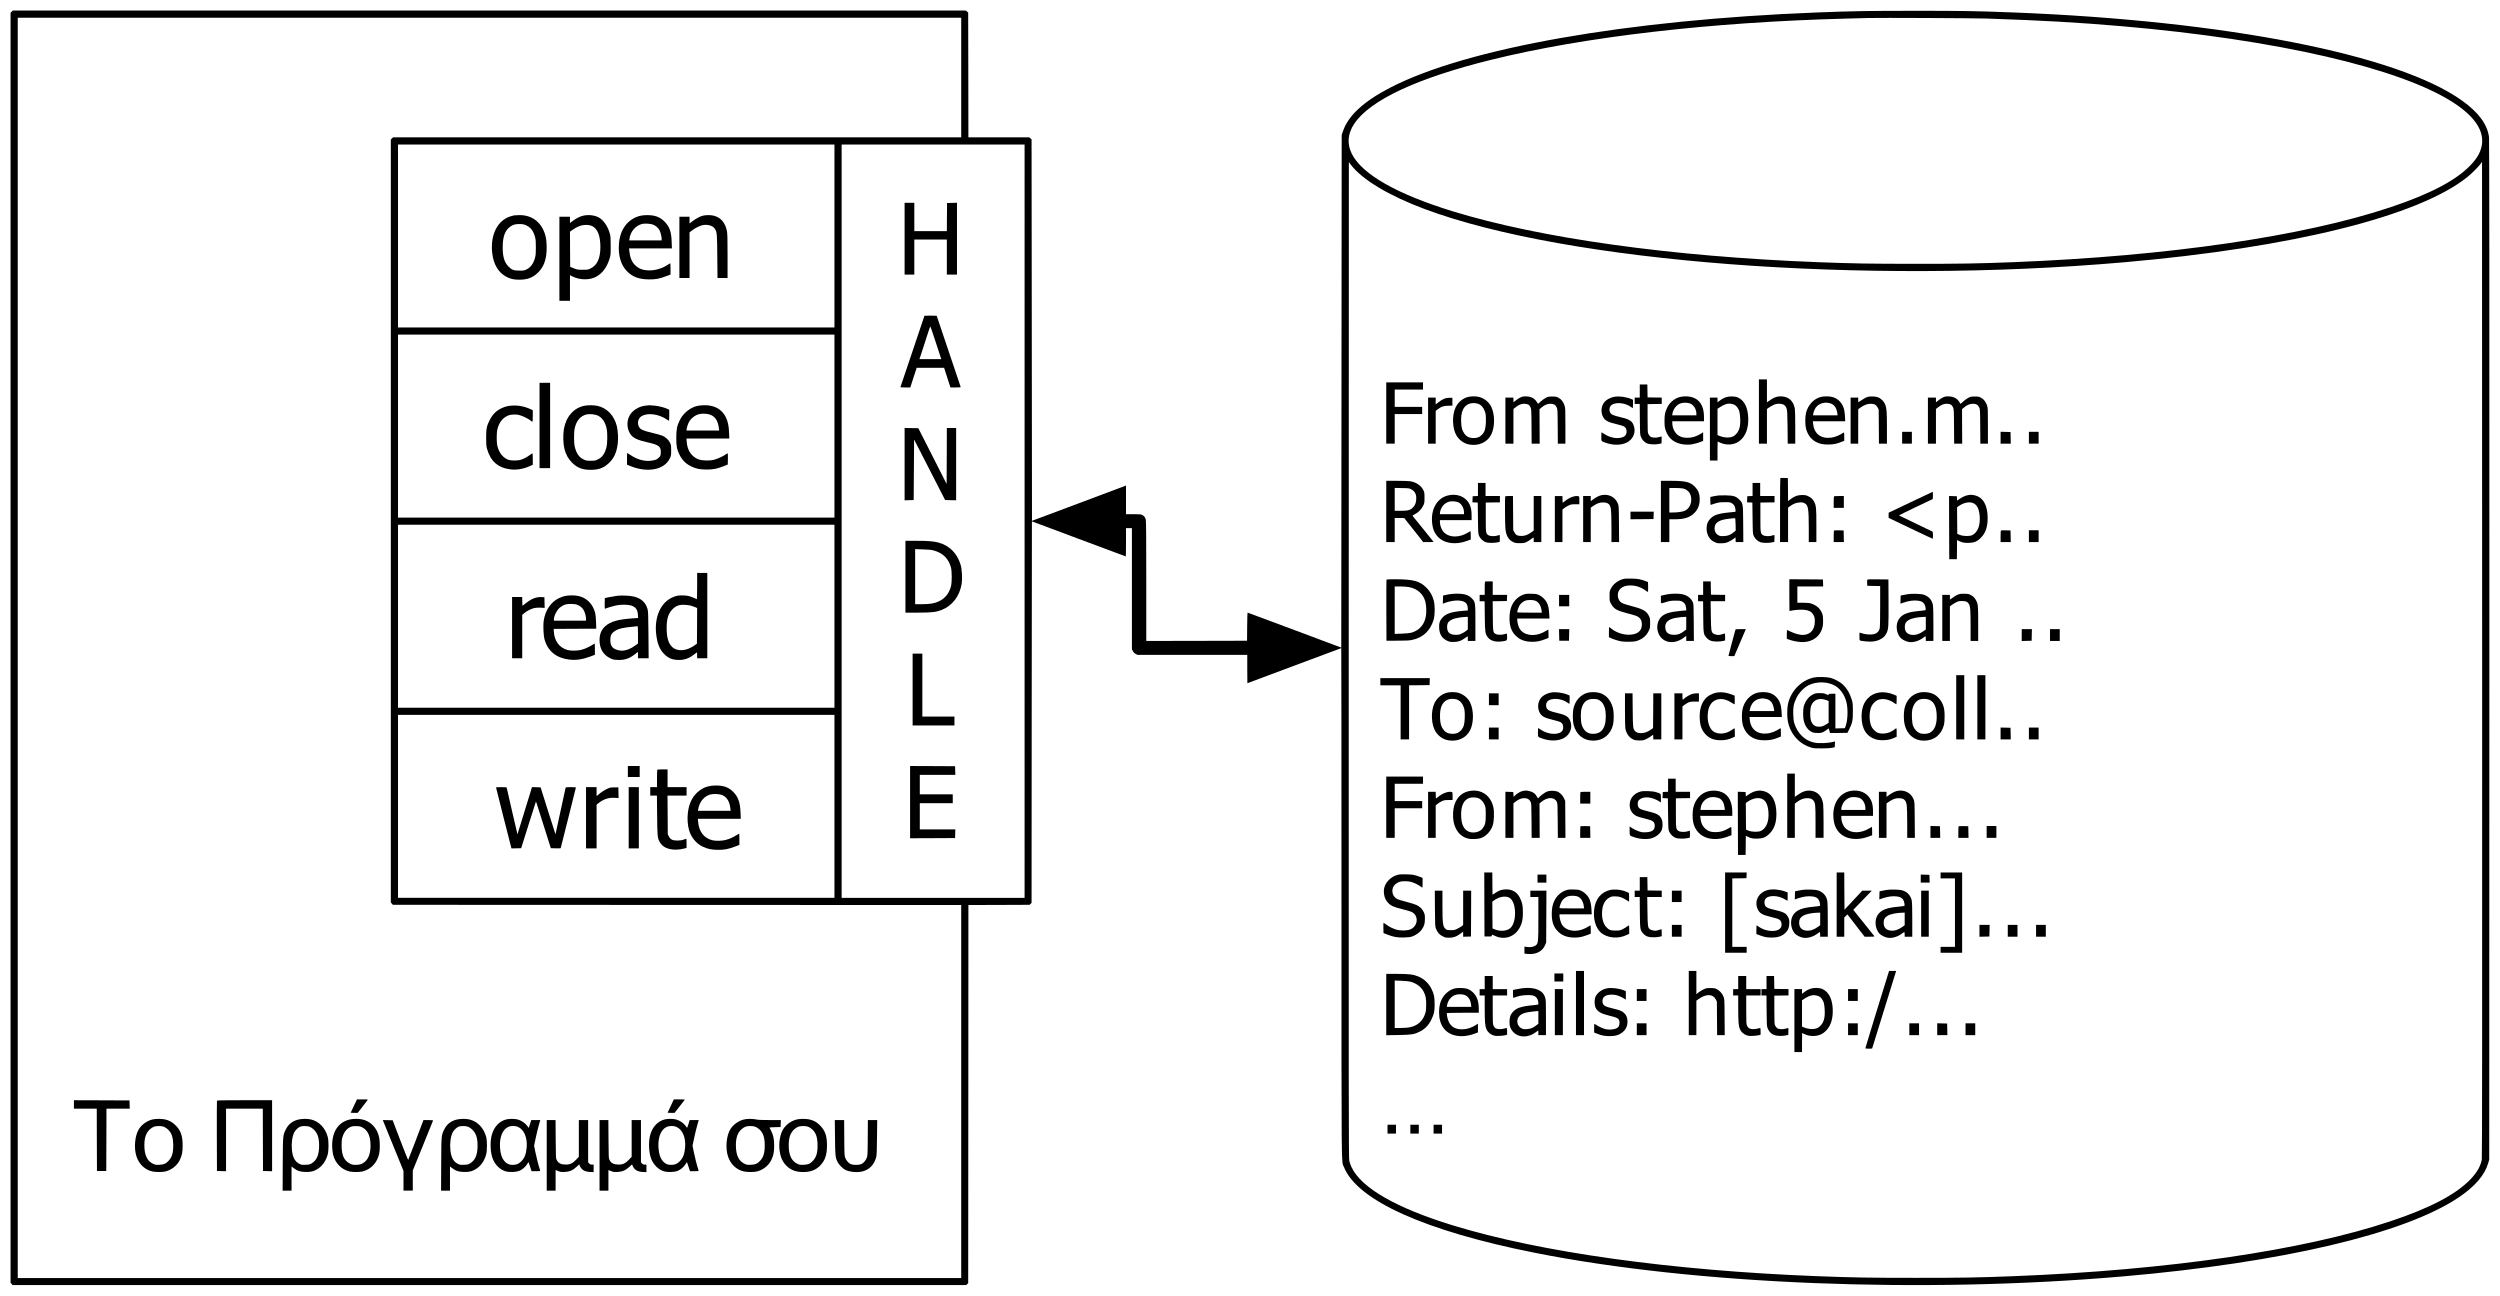<?xml version="1.0" standalone="no"?>
<!DOCTYPE svg PUBLIC "-//W3C//DTD SVG 20010904//EN"
 "http://www.w3.org/TR/2001/REC-SVG-20010904/DTD/svg10.dtd">
<svg version="1.0" xmlns="http://www.w3.org/2000/svg"
 width="5917pt" height="3067pt" viewBox="0 0 5917 3067"
 preserveAspectRatio="xMidYMid meet">

<g transform="translate(0,3067) scale(0.1,-0.1)"
fill="#000000" stroke="none">
<path d="M276 30394 l-26 -27 0 -15028 0 -15028 24 -28 24 -28 11286 0 11285
0 23 23 23 23 3 4474 2 4475 725 2 724 3 23 23 23 23 3 4514 c1 2483 4 4515 5
4515 2 0 502 -187 1110 -415 609 -228 1109 -415 1112 -415 3 0 5 151 5 335 l0
335 70 0 70 0 0 -1433 0 -1434 23 -43 c16 -30 37 -51 67 -67 l43 -23 1299 0
1298 0 0 -335 c0 -184 2 -335 3 -335 2 0 502 187 1110 415 609 228 1109 415
1112 415 3 0 5 -2713 5 -6029 0 -6605 -5 -6096 59 -6254 316 -791 1923 -1512
4511 -2027 3798 -756 9188 -972 13940 -559 3745 325 6639 1005 7921 1861 396
265 629 535 712 827 l22 76 3 12060 c2 8414 -1 12085 -8 12141 -39 301 -248
584 -640 864 -1523 1090 -5589 1889 -10615 2085 -871 34 -1225 40 -2330 39
-1101 0 -1434 -5 -2315 -39 -4499 -174 -8294 -842 -10105 -1779 -634 -328
-996 -663 -1121 -1036 l-29 -85 -5 -6067 -5 -6066 -1104 414 c-607 228 -1108
414 -1112 414 -5 0 -10 -150 -11 -332 l-3 -333 -1192 -3 -1193 -2 0 1409 c0
950 -3 1426 -11 1458 -12 55 -31 83 -80 112 -31 19 -50 21 -211 21 l-178 0 0
339 0 339 -1112 -418 -1113 -417 -5 4514 -5 4515 -28 24 -28 24 -719 0 -720 0
-2 1476 -3 1476 -28 24 -28 24 -11278 0 -11278 0 -27 -26z m22474 -1559 l0
-1415 -6724 0 -6723 0 -27 -26 -26 -27 0 -9028 0 -9028 24 -28 24 -28 6726 -3
6726 -2 0 -4415 0 -4415 -11165 0 -11165 0 0 14915 0 14915 11165 0 11165 0 0
-1415z m24270 1396 c1327 -45 2173 -93 3195 -181 3677 -317 6607 -994 7865
-1817 507 -332 729 -679 655 -1025 -32 -155 -114 -294 -264 -450 -344 -359
-956 -680 -1896 -994 -2065 -690 -5265 -1156 -8920 -1299 -855 -33 -1237 -40
-2325 -39 -1086 0 -1444 6 -2315 39 -3468 134 -6559 566 -8639 1206 -1316 405
-2139 875 -2381 1358 -117 236 -99 475 55 708 369 560 1488 1084 3245 1518
2209 546 5186 891 8405 975 228 6 465 12 525 14 257 7 2516 -3 2795 -13z
m-27270 -5146 l0 -2165 -5165 0 -5165 0 0 2165 0 2165 5165 0 5165 0 0 -2165z
m4500 -6750 l0 -8915 -2165 0 -2165 0 0 8915 0 8915 2165 0 2165 0 0 -8915z
m34490 -15104 c-27 -159 -114 -312 -268 -472 -345 -360 -956 -681 -1897 -995
-2065 -690 -5265 -1156 -8920 -1299 -855 -33 -1237 -40 -2325 -39 -1086 0
-1444 6 -2315 39 -3468 134 -6559 566 -8639 1206 -1327 408 -2150 880 -2385
1368 -22 45 -47 115 -56 155 -14 64 -15 1186 -13 11855 l3 11784 44 -58 c269
-356 899 -734 1751 -1053 3384 -1263 10378 -1797 16540 -1261 3987 346 6983
1090 8141 2021 100 80 277 258 319 321 l25 36 3 -11772 c2 -8481 0 -11790 -8
-11836z m-38990 17354 l0 -2165 -5165 0 -5165 0 0 2165 0 2165 5165 0 5165 0
0 -2165z m0 -4500 l0 -2165 -5165 0 -5165 0 0 2165 0 2165 5165 0 5165 0 0
-2165z m0 -4500 l0 -2165 -5165 0 -5165 0 0 2165 0 2165 5165 0 5165 0 0
-2165z"/>
<path d="M8375 4494 c-41 -86 -75 -158 -75 -160 0 -2 37 -4 83 -4 l82 0 115
147 c63 80 119 152 123 160 7 11 -16 13 -123 13 l-131 0 -74 -156z"/>
<path d="M15875 4494 c-41 -86 -75 -158 -75 -160 0 -2 37 -4 83 -4 l82 0 115
147 c63 80 119 152 123 160 7 11 -16 13 -123 13 l-131 0 -74 -156z"/>
<path d="M1750 4530 l0 -100 270 0 270 0 2 -737 3 -738 110 0 110 0 3 738 2
737 275 0 276 0 -3 98 -3 97 -657 3 -658 2 0 -100z"/>
<path d="M5135 4618 c-3 -7 -4 -384 -3 -838 l3 -825 108 -3 107 -3 0 741 0
740 435 0 435 0 2 -737 3 -738 108 -3 107 -3 0 841 0 840 -650 0 c-511 0 -652
-3 -655 -12z"/>
<path d="M3607 4174 c-126 -30 -248 -117 -317 -224 -99 -154 -126 -453 -59
-653 61 -182 196 -311 370 -352 75 -17 226 -20 301 -4 149 31 288 138 353 273
53 110 68 190 68 346 0 228 -45 354 -167 475 -80 79 -152 119 -254 141 -84 17
-219 17 -295 -2z m266 -170 c26 -9 70 -36 97 -61 93 -84 130 -193 130 -388 0
-178 -31 -277 -114 -363 -63 -67 -106 -85 -213 -90 -81 -4 -97 -2 -146 21
-143 65 -210 207 -210 442 0 180 41 295 133 378 28 25 70 52 93 60 57 21 172
21 230 1z"/>
<path d="M7051 4170 c-134 -36 -224 -108 -284 -227 -72 -144 -71 -127 -75
-825 l-3 -628 106 0 105 0 0 286 0 286 28 -22 c105 -81 161 -102 294 -108 129
-6 212 16 307 79 109 73 189 192 228 339 24 91 24 321 0 410 -57 215 -205 369
-398 415 -88 20 -218 18 -308 -5z m272 -166 c59 -20 135 -88 170 -152 44 -80
60 -163 60 -297 0 -218 -56 -349 -182 -423 -39 -23 -59 -27 -141 -30 -89 -4
-98 -2 -150 25 -100 53 -153 153 -170 321 -17 157 5 323 54 421 29 56 100 123
148 138 51 17 159 15 211 -3z"/>
<path d="M8262 4170 c-271 -71 -416 -311 -399 -660 4 -63 13 -142 22 -175 54
-199 193 -341 382 -390 75 -20 242 -19 318 0 200 52 345 209 390 423 20 95 19
281 -1 380 -45 222 -198 384 -403 428 -92 19 -221 17 -309 -6z m317 -185 c128
-70 191 -209 191 -425 0 -179 -43 -305 -131 -384 -62 -56 -121 -76 -219 -76
-66 0 -86 4 -138 30 -139 70 -197 198 -197 435 0 106 4 143 23 201 28 90 75
160 136 202 66 44 97 52 196 49 72 -3 93 -7 139 -32z"/>
<path d="M10801 4170 c-134 -36 -224 -108 -284 -227 -72 -144 -71 -127 -75
-825 l-3 -628 106 0 105 0 0 286 0 286 28 -22 c105 -81 161 -102 294 -108 129
-6 212 16 307 79 109 73 189 192 228 339 24 91 24 321 0 410 -57 215 -205 369
-398 415 -88 20 -218 18 -308 -5z m272 -166 c59 -20 135 -88 170 -152 44 -80
60 -163 60 -297 0 -218 -56 -349 -182 -423 -39 -23 -59 -27 -141 -30 -89 -4
-98 -2 -150 25 -100 53 -153 153 -170 321 -17 157 5 323 54 421 29 56 100 123
148 138 51 17 159 15 211 -3z"/>
<path d="M11985 4176 c-167 -42 -290 -172 -345 -366 -46 -163 -35 -425 24
-570 58 -143 170 -252 297 -291 93 -28 245 -23 331 10 69 27 149 97 188 164
26 45 28 47 35 26 3 -13 20 -63 37 -111 l30 -88 98 0 c53 0 99 3 103 6 3 3 -1
25 -9 47 -26 72 -73 256 -104 406 l-29 145 39 185 c22 102 55 239 74 304 l34
117 -108 0 -107 0 -29 -96 c-28 -92 -29 -95 -44 -72 -60 93 -163 164 -268 187
-68 14 -183 13 -247 -3z m280 -180 c140 -65 218 -251 201 -477 -13 -167 -53
-267 -142 -348 -59 -54 -106 -71 -195 -71 -80 0 -131 23 -183 80 -68 76 -103
180 -112 335 -14 236 59 420 191 481 70 33 171 33 240 0z"/>
<path d="M15735 4176 c-167 -42 -290 -172 -345 -366 -46 -163 -35 -425 24
-570 58 -143 170 -252 297 -291 93 -28 245 -23 331 10 69 27 149 97 188 164
26 45 28 47 35 26 3 -13 20 -63 37 -111 l30 -88 98 0 c53 0 99 3 103 6 3 3 -1
25 -9 47 -26 72 -73 256 -104 406 l-29 145 39 185 c22 102 55 239 74 304 l34
117 -108 0 -107 0 -29 -96 c-28 -92 -29 -95 -44 -72 -60 93 -163 164 -268 187
-68 14 -183 13 -247 -3z m280 -180 c140 -65 218 -251 201 -477 -13 -167 -53
-267 -142 -348 -59 -54 -106 -71 -195 -71 -80 0 -131 23 -183 80 -68 76 -103
180 -112 335 -14 236 59 420 191 481 70 33 171 33 240 0z"/>
<path d="M17607 4174 c-126 -30 -248 -117 -317 -224 -99 -154 -126 -453 -59
-653 61 -182 196 -311 370 -352 75 -17 226 -20 301 -4 149 31 288 138 353 273
53 110 68 190 68 346 -1 155 -20 247 -75 351 -18 35 -34 67 -36 71 -2 4 56 9
130 10 l133 3 3 83 3 82 -258 0 c-190 0 -277 4 -328 15 -86 18 -211 18 -288
-1z m266 -170 c26 -9 70 -36 97 -61 93 -84 130 -193 130 -388 0 -178 -31 -277
-114 -363 -63 -67 -106 -85 -213 -90 -81 -4 -97 -2 -146 21 -143 65 -210 207
-210 442 0 180 41 295 133 378 28 25 70 52 93 60 57 21 172 21 230 1z"/>
<path d="M18857 4174 c-126 -30 -248 -117 -317 -224 -74 -116 -110 -311 -91
-490 19 -170 70 -289 167 -384 101 -100 224 -146 394 -146 173 0 295 46 399
151 116 116 163 252 164 474 1 231 -43 357 -167 481 -79 79 -149 117 -254 140
-84 17 -219 17 -295 -2z m266 -170 c26 -9 70 -36 97 -61 93 -84 130 -193 130
-388 0 -178 -31 -277 -114 -363 -63 -67 -106 -85 -213 -90 -81 -4 -97 -2 -146
21 -143 65 -210 207 -210 442 0 180 41 295 133 378 28 25 70 52 93 60 57 21
172 21 230 1z"/>
<path d="M9079 4113 c11 -26 121 -297 245 -602 l226 -554 0 -234 0 -233 110 0
110 0 0 238 0 239 236 579 c130 318 239 587 241 597 5 15 -5 17 -110 17 l-115
0 -10 -27 c-62 -171 -345 -910 -351 -916 -4 -4 -88 205 -187 465 l-180 473
-117 3 -117 3 19 -48z"/>
<path d="M12940 3325 l0 -835 105 0 105 0 0 244 0 244 62 -25 c54 -22 73 -25
152 -21 114 5 193 39 283 122 l62 57 14 -33 c40 -95 113 -140 240 -146 l87 -4
0 88 0 89 -42 1 c-32 1 -47 8 -65 28 l-23 27 0 500 0 499 -110 0 -110 0 0
-435 0 -434 -61 -65 c-83 -89 -146 -120 -248 -119 -114 0 -172 29 -215 108
-20 39 -21 52 -24 493 l-3 452 -104 0 -105 0 0 -835z"/>
<path d="M14190 3325 l0 -835 105 0 105 0 0 244 0 244 62 -25 c54 -22 73 -25
152 -21 114 5 193 39 283 122 l62 57 14 -33 c40 -95 113 -140 240 -146 l87 -4
0 88 0 89 -42 1 c-32 1 -47 8 -65 28 l-23 27 0 500 0 499 -110 0 -110 0 0
-435 0 -434 -61 -65 c-83 -89 -146 -120 -248 -119 -114 0 -172 29 -215 108
-20 39 -21 52 -24 493 l-3 452 -104 0 -105 0 0 -835z"/>
<path d="M19763 3748 c5 -447 7 -473 64 -586 30 -60 120 -150 181 -181 100
-51 285 -67 407 -36 161 42 273 157 321 330 14 50 18 127 21 473 l5 412 -110
0 -111 0 -3 -422 c-3 -410 -4 -425 -26 -478 -25 -63 -79 -122 -134 -145 -50
-20 -186 -20 -236 0 -55 23 -109 82 -134 145 -22 53 -23 68 -26 478 l-3 422
-111 0 -110 0 5 -412z"/>
<path d="M12170 25573 c-14 -2 -54 -13 -90 -24 -304 -96 -474 -431 -432 -851
28 -280 144 -478 340 -581 92 -48 175 -67 302 -67 186 0 313 46 430 156 116
110 176 229 206 411 22 132 15 355 -15 468 -82 316 -312 498 -620 494 -53 -1
-107 -4 -121 -6z m293 -241 c102 -50 161 -130 199 -268 18 -67 21 -106 21
-249 0 -143 -3 -182 -21 -249 -37 -135 -104 -226 -200 -273 -52 -25 -67 -28
-167 -28 -136 0 -188 20 -265 101 -94 99 -132 228 -132 449 0 264 57 412 194
502 58 39 121 53 219 50 74 -3 96 -8 152 -35z"/>
<path d="M13798 25564 c-75 -18 -160 -61 -242 -123 l-66 -50 0 74 0 75 -125 0
-125 0 0 -995 0 -995 125 0 125 0 0 303 0 303 68 -33 c166 -81 391 -85 540 -9
153 78 265 225 329 433 26 84 27 98 27 303 0 191 -2 224 -22 295 -47 169 -148
317 -260 378 -101 55 -250 72 -374 41z m217 -244 c128 -62 194 -228 195 -493
0 -267 -74 -433 -228 -509 -65 -32 -70 -33 -192 -33 -119 1 -129 2 -210 35
l-85 35 -3 416 -2 416 57 40 c78 55 152 91 221 108 77 20 189 13 247 -15z"/>
<path d="M15161 25564 c-138 -29 -272 -115 -357 -227 -91 -120 -138 -252 -154
-430 -24 -279 44 -513 194 -662 132 -131 286 -187 521 -188 159 -1 242 15 409
79 l96 37 0 133 c0 74 -3 134 -6 134 -3 0 -25 -14 -50 -31 -125 -86 -292 -139
-438 -139 -152 0 -250 35 -341 121 -80 76 -124 180 -140 337 l-7 62 507 0 508
0 -6 158 c-8 235 -47 349 -162 471 -75 79 -155 124 -260 146 -87 18 -229 18
-314 -1z m304 -213 c59 -26 119 -81 146 -133 23 -45 49 -149 49 -200 l0 -38
-383 0 -384 0 9 58 c24 157 146 294 295 332 65 16 212 6 268 -19z"/>
<path d="M16630 25564 c-69 -19 -167 -72 -247 -135 l-63 -49 0 80 0 80 -120 0
-120 0 0 -725 0 -725 120 0 120 0 0 540 0 540 58 45 c71 56 180 111 251 126
114 24 241 -11 286 -80 55 -82 58 -114 62 -663 l5 -508 119 0 119 0 0 520 c0
434 -3 534 -16 597 -40 194 -145 315 -309 358 -74 19 -192 18 -265 -1z"/>
<path d="M21410 25020 l0 -850 115 0 115 0 0 415 0 415 385 0 385 0 0 -415 0
-415 120 0 120 0 0 850 0 851 -117 -3 -118 -3 -3 -332 -2 -333 -385 0 -385 0
0 335 0 335 -115 0 -115 0 0 -850z"/>
<path d="M21880 23196 c0 -4 -554 -1649 -565 -1678 -7 -17 3 -18 111 -18 l119
0 75 233 76 232 324 0 325 0 75 -232 75 -233 124 0 c113 0 123 1 116 18 -11
28 -565 1674 -565 1678 0 2 -65 4 -145 4 -80 0 -145 -2 -145 -4z m273 -643
l125 -383 -258 0 -258 0 94 288 c52 158 109 333 126 389 18 56 36 99 39 95 4
-4 63 -179 132 -389z"/>
<path d="M21410 19685 l0 -856 108 3 107 3 5 717 5 716 367 -716 367 -717 131
-3 130 -3 0 856 0 855 -110 0 -110 0 -2 -662 -3 -663 -335 660 -335 660 -162
3 -163 2 0 -855z"/>
<path d="M21430 17020 l0 -850 288 0 c327 0 435 12 560 60 260 100 434 326
483 624 19 121 7 341 -25 449 -81 272 -265 456 -526 526 -115 31 -246 41 -525
41 l-255 0 0 -850z m665 623 c220 -60 355 -192 412 -403 25 -92 25 -358 0
-450 -44 -163 -137 -280 -280 -350 -107 -52 -212 -70 -413 -70 l-154 0 0 651
0 652 183 -6 c134 -4 201 -10 252 -24z"/>
<path d="M21600 14350 l0 -850 495 0 495 0 0 105 0 105 -380 0 -380 0 0 745 0
745 -115 0 -115 0 0 -850z"/>
<path d="M21540 11685 l0 -855 533 2 532 3 3 103 3 102 -421 0 -420 0 0 310 0
310 390 0 390 0 0 105 0 105 -390 0 -390 0 0 230 0 230 420 0 421 0 -3 103 -3
102 -532 3 -533 2 0 -855z"/>
<path d="M41630 20930 l0 -760 95 0 95 0 0 410 0 410 43 31 c23 17 71 45 107
62 54 26 77 31 135 31 104 -1 154 -33 182 -118 13 -43 17 -115 21 -438 l4
-388 89 0 89 0 0 389 c0 216 -4 412 -10 441 -34 178 -142 278 -310 288 -113 6
-190 -23 -327 -124 l-23 -16 0 271 0 271 -95 0 -95 0 0 -760z"/>
<path d="M32810 20895 l0 -725 100 0 100 0 0 350 0 350 325 0 325 0 0 85 0 85
-325 0 -325 0 0 205 0 205 335 0 335 0 0 85 0 85 -435 0 -435 0 0 -725z"/>
<path d="M38810 21415 l0 -155 -60 0 -60 0 0 -75 0 -75 59 0 60 0 3 -362 c3
-349 4 -365 26 -419 27 -68 80 -125 141 -152 59 -26 192 -33 281 -15 l65 14 3
82 c2 45 0 82 -4 82 -3 0 -31 -7 -61 -16 -72 -21 -163 -15 -201 12 -15 11 -36
38 -47 60 -18 36 -19 62 -20 374 l0 335 168 3 167 2 0 75 0 75 -167 2 -168 3
-3 153 -3 152 -89 0 -90 0 0 -155z"/>
<path d="M34741 21274 c-123 -33 -233 -126 -290 -247 -91 -191 -78 -511 28
-676 68 -105 174 -179 291 -201 226 -43 435 52 527 241 88 181 86 478 -5 658
-55 111 -176 203 -300 230 -71 15 -185 13 -251 -5z m241 -160 c87 -29 153
-120 179 -243 7 -33 9 -110 7 -190 -6 -159 -26 -228 -90 -297 -58 -63 -124
-87 -220 -82 -95 6 -156 39 -205 112 -47 69 -65 135 -70 262 -11 232 45 371
172 430 60 29 158 32 227 8z"/>
<path d="M36030 21281 c-44 -14 -94 -42 -152 -88 l-58 -44 0 55 0 56 -95 0
-95 0 0 -545 0 -545 95 0 95 0 0 410 0 410 49 39 c78 61 136 85 206 85 81 -1
121 -22 148 -82 21 -45 22 -61 25 -454 l3 -408 95 0 95 0 -2 407 -2 407 43 38
c67 60 142 92 214 92 78 0 119 -23 149 -84 21 -44 22 -54 25 -452 l3 -408 90
0 89 0 0 419 c0 391 -1 423 -20 482 -27 85 -74 147 -141 184 -49 27 -62 30
-149 30 -85 0 -101 -3 -151 -29 -31 -15 -86 -54 -121 -86 l-65 -59 -34 52
c-39 60 -82 91 -152 112 -53 16 -145 19 -187 6z"/>
<path d="M38211 21279 c-105 -18 -204 -75 -252 -145 -63 -92 -72 -217 -23
-321 45 -94 115 -133 327 -183 70 -16 146 -39 168 -50 51 -27 73 -74 66 -144
-6 -67 -50 -109 -133 -126 -125 -26 -270 7 -398 91 -32 22 -60 39 -62 39 -2 0
-4 -47 -4 -103 0 -119 -9 -107 123 -153 194 -66 410 -49 532 44 128 96 167
254 101 399 -41 88 -111 127 -317 173 -152 35 -206 60 -232 110 -22 43 -18
111 10 148 77 104 339 91 489 -23 18 -14 35 -25 38 -25 3 0 6 44 6 99 l0 99
-47 20 c-113 48 -283 71 -392 51z"/>
<path d="M39763 21275 c-135 -37 -246 -130 -306 -257 -51 -108 -62 -165 -61
-318 1 -118 4 -145 28 -217 64 -195 209 -307 432 -333 133 -15 251 5 422 72
l32 12 0 103 0 102 -62 -39 c-96 -60 -204 -92 -307 -92 -100 1 -160 17 -223
60 -80 55 -138 177 -138 289 l0 43 375 0 375 0 0 103 c-1 318 -156 489 -443
486 -40 0 -96 -7 -124 -14z m224 -150 c92 -27 163 -134 163 -247 l0 -38 -286
0 -287 0 7 43 c16 106 103 213 195 241 61 19 146 19 208 1z"/>
<path d="M40858 21271 c-60 -20 -111 -47 -170 -94 l-38 -29 0 56 0 56 -90 0
-90 0 0 -745 0 -745 90 0 90 0 0 225 c0 124 1 225 3 225 2 0 26 -11 55 -25
148 -71 338 -58 457 33 152 115 223 304 212 562 -10 240 -96 406 -246 473 -65
29 -197 33 -273 8z m194 -182 c47 -24 93 -86 114 -153 9 -28 18 -104 21 -168
9 -180 -18 -285 -93 -367 -46 -51 -78 -69 -150 -82 -67 -12 -167 1 -242 32
l-52 22 0 311 0 312 63 40 c60 40 126 69 177 78 43 8 121 -4 162 -25z"/>
<path d="M43091 21274 c-168 -45 -302 -193 -347 -380 -22 -93 -22 -278 0 -364
37 -146 119 -257 235 -319 88 -46 160 -62 291 -62 120 -1 215 19 333 70 l47
20 0 94 c0 52 -3 96 -6 100 -3 3 -24 -7 -46 -23 -58 -42 -174 -87 -253 -98
-244 -33 -407 89 -431 322 l-7 66 383 0 383 0 -6 109 c-8 129 -19 186 -52 256
-51 107 -139 181 -251 210 -72 19 -202 18 -273 -1z m228 -150 c94 -28 148
-104 167 -236 l6 -48 -291 0 -292 0 7 38 c16 93 70 177 140 218 78 46 171 56
263 28z"/>
<path d="M44217 21280 c-49 -13 -88 -33 -165 -86 -35 -24 -65 -44 -67 -44 -3
0 -5 25 -5 55 l0 55 -90 0 -90 0 0 -545 0 -545 90 0 90 0 0 408 1 407 45 33
c84 62 171 96 244 96 91 0 137 -24 170 -90 l25 -49 3 -402 3 -403 95 0 94 0 0
368 c0 384 -6 464 -40 556 -26 68 -93 139 -158 168 -53 24 -182 33 -245 18z"/>
<path d="M46030 21281 c-44 -14 -94 -42 -152 -88 l-58 -44 0 55 0 56 -95 0
-95 0 0 -545 0 -545 95 0 95 0 0 410 0 410 49 39 c78 61 136 85 206 85 81 -1
121 -22 148 -82 21 -45 22 -61 25 -454 l3 -408 95 0 95 0 -2 407 -2 407 43 38
c67 60 142 92 214 92 78 0 119 -23 149 -84 21 -44 22 -54 25 -452 l3 -408 90
0 89 0 0 419 c0 391 -1 423 -20 482 -27 85 -74 147 -141 184 -49 27 -62 30
-149 30 -85 0 -101 -3 -151 -29 -31 -15 -86 -54 -121 -86 l-65 -59 -34 52
c-39 60 -82 91 -152 112 -53 16 -145 19 -187 6z"/>
<path d="M33800 20715 l0 -545 90 0 90 0 0 388 0 388 48 37 c85 64 134 81 247
84 l100 2 0 93 0 93 -75 0 c-91 -1 -151 -26 -252 -104 l-68 -52 0 81 0 80 -90
0 -90 0 0 -545z"/>
<path d="M45020 20310 l0 -140 115 0 115 0 0 140 0 140 -115 0 -115 0 0 -140z"/>
<path d="M47350 20310 l0 -140 120 0 121 0 -3 138 -3 137 -117 3 -118 3 0
-141z"/>
<path d="M48020 20310 l0 -140 115 0 115 0 0 140 0 140 -115 0 -115 0 0 -140z"/>
<path d="M42137 19354 c-4 -4 -7 -346 -7 -761 l0 -753 95 0 95 0 0 408 0 409
43 30 c85 61 147 86 228 91 63 4 82 1 117 -17 89 -45 102 -120 102 -593 l0
-328 90 0 90 0 0 393 c0 427 -5 473 -57 569 -33 60 -70 93 -143 127 -46 21
-69 25 -140 25 -105 -1 -174 -25 -266 -95 l-64 -48 -2 272 -3 272 -85 3 c-47
1 -89 0 -93 -4z"/>
<path d="M32810 18565 l0 -725 100 0 100 0 0 285 0 285 113 0 112 -1 225 -284
225 -285 123 0 c67 0 122 2 122 5 0 3 -112 142 -250 310 -137 168 -250 307
-250 309 0 3 27 19 60 37 82 44 152 115 192 196 32 66 33 71 33 193 0 116 -2
129 -28 181 -53 108 -174 189 -312 209 -38 5 -181 10 -317 10 l-248 0 0 -725z
m600 519 c75 -43 110 -107 110 -203 0 -101 -23 -167 -79 -222 -64 -65 -116
-79 -293 -79 l-138 0 0 271 0 271 173 -4 c171 -3 172 -3 227 -34z"/>
<path d="M39310 18565 l0 -725 100 0 100 0 0 270 0 270 133 0 c211 0 339 39
442 132 104 95 151 217 143 374 -6 113 -35 181 -109 259 -111 117 -217 144
-571 145 l-238 0 0 -725z m520 544 c118 -25 188 -110 198 -237 9 -129 -50
-242 -151 -291 -48 -23 -175 -41 -289 -41 l-78 0 0 290 0 290 135 0 c73 0 157
-5 185 -11z"/>
<path d="M34980 19085 l0 -154 -62 -3 -63 -3 -3 -72 -3 -72 63 -3 63 -3 5
-370 c5 -363 5 -371 29 -423 29 -64 95 -125 158 -146 55 -19 202 -20 278 -2
l50 11 3 83 c2 45 -1 82 -5 82 -4 0 -26 -7 -48 -15 -61 -22 -173 -19 -212 5
-67 40 -68 46 -68 430 l0 345 168 3 167 2 0 75 0 75 -170 0 -170 0 0 155 0
155 -90 0 -90 0 0 -155z"/>
<path d="M41480 19085 l0 -154 -62 -3 -63 -3 -3 -72 -3 -72 63 -3 63 -3 5
-370 c5 -363 5 -371 29 -423 29 -64 95 -125 158 -146 55 -19 202 -20 278 -2
l50 11 3 83 c2 45 -1 82 -5 82 -4 0 -26 -7 -48 -15 -61 -22 -173 -19 -212 5
-67 40 -68 46 -68 430 l0 345 168 3 167 2 0 75 0 75 -170 0 -170 0 0 155 0
155 -90 0 -90 0 0 -155z"/>
<path d="M45218 18782 l-518 -247 0 -61 0 -61 508 -243 c279 -133 515 -245
525 -247 15 -5 17 3 17 75 0 51 -4 83 -12 90 -7 5 -186 92 -398 192 -212 100
-389 185 -393 189 -4 4 173 94 395 199 l403 191 3 86 c1 47 -1 85 -5 85 -4 -1
-241 -112 -525 -248z"/>
<path d="M34300 18950 c-265 -47 -430 -300 -407 -625 11 -160 51 -264 136
-357 150 -164 429 -202 703 -96 l78 29 0 100 c0 54 -2 99 -4 99 -2 0 -30 -16
-62 -35 -198 -120 -418 -124 -552 -11 -63 54 -112 168 -112 264 l0 42 375 0
375 0 0 105 c0 176 -33 277 -121 370 -97 102 -245 144 -409 115z m212 -167
c77 -31 138 -136 138 -240 l0 -43 -285 0 -285 0 0 23 c0 45 30 125 65 170 41
53 104 94 166 107 55 11 150 3 201 -17z"/>
<path d="M37896 18949 c-53 -13 -131 -53 -193 -100 l-53 -40 0 61 0 60 -90 0
-90 0 0 -545 0 -545 90 0 90 0 0 408 0 407 63 43 c94 64 157 85 244 80 111 -5
153 -46 172 -168 6 -37 11 -219 11 -417 l0 -353 90 0 91 0 -3 428 c-3 416 -4
428 -26 483 -63 158 -224 238 -396 198z"/>
<path d="M46555 18946 c-59 -15 -122 -46 -187 -92 l-47 -33 -3 52 -3 52 -93 3
-92 3 2 -748 3 -748 90 0 90 0 3 227 2 227 48 -24 c74 -37 133 -48 240 -43
121 4 189 34 273 118 113 112 163 257 163 470 -1 300 -103 484 -299 535 -69
18 -121 18 -190 1z m150 -185 c90 -40 139 -143 151 -314 15 -214 -47 -373
-171 -440 -60 -33 -216 -31 -300 3 l-60 25 -3 315 -2 315 48 33 c117 79 248
104 337 63z"/>
<path d="M40583 18929 l-103 -21 0 -95 c0 -86 2 -95 18 -90 177 59 186 60 317
61 121 1 133 -1 174 -24 51 -29 76 -72 86 -147 5 -40 4 -54 -7 -57 -7 -2 -74
-9 -149 -15 -141 -12 -257 -36 -334 -70 -63 -28 -139 -102 -165 -162 -48 -112
-33 -269 34 -363 39 -55 70 -80 141 -112 50 -23 66 -25 153 -22 84 3 106 7
164 35 37 17 89 48 115 68 l48 37 3 -56 3 -56 90 0 90 0 -3 428 c-4 493 -4
489 -93 578 -79 79 -134 96 -325 100 -126 3 -174 -1 -257 -17z m495 -671 l3
-146 -43 -36 c-75 -64 -141 -91 -238 -94 -73 -3 -91 0 -130 20 -56 29 -90 89
-90 160 0 140 101 205 358 233 64 7 122 12 127 10 6 -1 11 -61 13 -147z"/>
<path d="M35627 18923 c-11 -10 -8 -666 3 -767 17 -163 70 -257 175 -311 54
-28 67 -30 164 -30 96 0 111 3 164 28 31 16 79 46 107 68 27 21 52 39 55 39 3
0 5 -25 5 -55 l0 -55 90 0 90 0 0 545 0 545 -90 0 -90 0 0 -409 0 -409 -49
-36 c-89 -65 -157 -91 -241 -91 -96 0 -135 21 -170 90 l-25 50 -3 403 -3 402
-88 0 c-48 0 -91 -3 -94 -7z"/>
<path d="M36800 18385 l0 -545 90 0 90 0 0 384 0 384 37 32 c20 18 67 47 103
64 59 28 74 31 162 31 l98 0 0 92 c0 91 -1 93 -25 99 -75 19 -204 -27 -310
-110 l-60 -47 -3 80 -3 81 -89 0 -90 0 0 -545z"/>
<path d="M43407 18923 c-4 -3 -7 -66 -7 -140 l0 -133 120 0 120 0 0 140 0 140
-113 0 c-63 0 -117 -3 -120 -7z"/>
<path d="M38590 18470 l0 -90 273 2 272 3 3 88 3 87 -276 0 -275 0 0 -90z"/>
<path d="M43407 18114 c-4 -4 -7 -67 -7 -141 l0 -133 120 0 121 0 -3 138 -3
137 -111 3 c-60 1 -113 -1 -117 -4z"/>
<path d="M47357 18114 c-4 -4 -7 -67 -7 -141 l0 -133 120 0 121 0 -3 138 -3
137 -111 3 c-60 1 -113 -1 -117 -4z"/>
<path d="M48020 17980 l0 -140 115 0 115 0 0 140 0 140 -115 0 -115 0 0 -140z"/>
<path d="M38417 16966 c-131 -38 -240 -124 -293 -231 -27 -56 -29 -68 -29
-175 0 -112 1 -117 34 -178 67 -124 136 -164 401 -232 199 -51 228 -63 273
-104 39 -37 57 -85 57 -158 0 -157 -113 -243 -320 -241 -142 1 -305 61 -408
149 -22 19 -43 34 -46 34 -3 0 -6 -54 -6 -120 l0 -120 38 -19 c57 -28 187 -70
255 -81 83 -13 263 -13 329 1 139 29 256 116 315 237 37 75 38 78 38 191 0
107 -2 121 -28 173 -57 117 -142 164 -420 236 -212 55 -257 78 -294 152 -30
58 -31 145 -3 199 44 87 142 135 275 135 130 0 253 -40 360 -118 27 -20 53
-36 58 -36 4 0 6 53 5 117 l-3 117 -57 22 c-116 45 -179 56 -333 60 -107 2
-164 -1 -198 -10z"/>
<path d="M32815 16948 c-3 -7 -4 -335 -3 -728 l3 -715 260 1 c203 0 279 4 345
18 258 52 437 221 512 483 33 114 33 343 0 458 -35 122 -86 209 -172 296 -156
157 -311 198 -743 199 -149 0 -199 -3 -202 -12z m531 -173 c200 -38 340 -162
390 -346 8 -30 17 -99 20 -154 19 -306 -108 -511 -357 -581 -33 -9 -120 -18
-221 -21 l-168 -6 0 562 0 561 129 0 c73 0 163 -6 207 -15z"/>
<path d="M42350 16585 c0 -206 1 -375 3 -375 1 0 40 7 87 15 47 8 130 15 186
15 168 0 252 -38 300 -135 24 -49 27 -69 27 -143 -1 -190 -95 -304 -260 -319
-77 -7 -199 23 -311 77 -46 22 -86 40 -88 40 -2 0 -4 -47 -4 -104 l0 -105 53
-19 c71 -27 177 -49 267 -57 215 -19 405 78 488 247 43 90 55 158 50 284 -3
89 -9 119 -30 165 -46 102 -124 170 -239 210 -53 19 -87 22 -201 23 l-138 1 0
193 0 192 305 0 306 0 -3 83 -3 82 -397 3 -398 2 0 -375z"/>
<path d="M44194 16947 c-3 -8 -4 -43 -2 -78 l3 -64 153 -3 152 -3 0 -474 c0
-313 -4 -492 -11 -527 -15 -70 -66 -120 -140 -138 -66 -16 -194 -8 -276 19
l-63 19 0 -93 c0 -109 -15 -98 156 -116 134 -14 230 -2 319 40 83 38 129 82
165 154 47 96 51 164 48 747 l-3 525 -248 3 c-202 2 -248 0 -253 -11z"/>
<path d="M35147 16903 c-4 -3 -7 -75 -7 -160 l0 -153 -60 0 -60 0 0 -75 0 -75
59 0 59 0 4 -352 c5 -387 9 -415 67 -496 64 -87 184 -124 337 -103 124 17 124
17 124 105 0 40 -3 75 -6 79 -3 3 -25 -2 -47 -10 -58 -22 -173 -22 -214 0 -66
35 -68 43 -71 429 l-3 348 168 2 168 3 3 73 3 72 -171 0 -170 0 0 160 0 160
-88 0 c-49 0 -92 -3 -95 -7z"/>
<path d="M40310 16750 l0 -160 -60 0 -60 0 0 -75 0 -75 59 0 60 0 3 -362 c4
-408 6 -419 78 -501 59 -67 123 -91 240 -91 52 0 119 5 148 13 l52 13 0 85 c0
77 -2 84 -17 78 -10 -5 -45 -15 -77 -23 -48 -13 -69 -13 -114 -4 -30 6 -64 20
-75 29 -46 42 -50 69 -55 426 l-5 337 172 0 171 0 0 75 0 75 -167 2 -168 3 -3
158 -3 157 -89 0 -90 0 0 -160z"/>
<path d="M34295 16604 c-44 -8 -93 -18 -110 -22 l-30 -8 -3 -96 -3 -96 65 24
c102 37 230 57 314 50 143 -12 203 -61 210 -171 l4 -62 -133 -12 c-263 -24
-383 -64 -468 -157 -65 -70 -85 -136 -79 -252 8 -146 70 -243 191 -298 54 -25
73 -29 152 -28 109 2 176 24 265 90 33 24 62 44 65 44 3 0 5 -25 5 -55 l0 -55
90 0 90 0 0 424 c0 484 -1 492 -77 576 -78 87 -184 121 -373 119 -52 0 -131
-7 -175 -15z m445 -683 l0 -150 -37 -31 c-21 -17 -67 -45 -103 -63 -57 -28
-74 -32 -145 -32 -143 1 -205 57 -205 185 0 95 31 139 130 184 55 25 212 53
313 55 l47 1 0 -149z"/>
<path d="M36060 16598 c-118 -41 -218 -133 -274 -252 -41 -86 -58 -178 -59
-306 0 -191 43 -311 147 -416 100 -99 222 -144 396 -144 107 0 183 16 300 61
l80 30 0 100 c0 54 -3 99 -6 99 -3 0 -18 -8 -32 -19 -15 -10 -54 -32 -88 -49
-219 -110 -464 -70 -559 91 -26 45 -55 151 -55 205 l0 32 382 0 381 0 -6 113
c-7 121 -25 204 -58 269 -35 68 -113 142 -182 174 -55 25 -75 29 -182 31 -104
3 -129 0 -185 -19z m261 -140 c89 -26 147 -109 164 -235 l7 -53 -291 0 c-244
0 -291 2 -291 14 0 33 40 139 64 171 34 45 86 84 133 101 47 16 163 18 214 2z"/>
<path d="M39465 16604 c-44 -8 -97 -19 -117 -25 l-38 -10 0 -91 c0 -105 -15
-99 135 -53 75 23 110 28 205 29 101 1 121 -2 162 -22 60 -30 88 -75 95 -150
l5 -58 -138 -13 c-227 -21 -336 -50 -426 -116 -93 -68 -143 -211 -118 -338 57
-290 363 -376 628 -176 l52 40 0 -61 0 -60 90 0 91 0 -3 438 c-3 422 -4 439
-24 483 -47 101 -143 168 -271 189 -82 14 -234 11 -328 -6z m445 -684 l0 -149
-46 -35 c-88 -67 -149 -91 -239 -91 -130 0 -195 48 -210 154 -19 137 70 221
265 250 102 15 127 18 183 20 l47 1 0 -150z"/>
<path d="M45140 16605 c-41 -7 -93 -17 -115 -22 l-40 -9 -3 -96 -3 -96 85 29
c123 41 234 55 331 42 84 -12 116 -29 151 -81 22 -33 41 -130 27 -142 -4 -4
-66 -13 -138 -19 -284 -26 -413 -77 -492 -194 -82 -121 -65 -324 36 -440 42
-47 140 -95 211 -103 105 -12 230 27 326 100 26 20 51 36 55 36 5 0 9 -25 9
-55 l0 -55 90 0 90 0 0 392 c0 238 -4 416 -11 454 -21 123 -101 212 -222 250
-71 22 -289 27 -387 9z m440 -684 l0 -149 -47 -35 c-103 -74 -195 -104 -288
-92 -100 12 -155 68 -162 166 -6 87 21 142 94 185 68 41 205 69 356 73 l47 1
0 -149z"/>
<path d="M46353 16602 c-46 -16 -95 -46 -180 -108 l-23 -16 0 56 0 56 -90 0
-90 0 0 -545 0 -545 90 0 90 0 0 410 0 410 43 31 c23 17 69 45 102 62 53 28
70 32 140 32 93 0 132 -16 163 -67 35 -56 42 -146 42 -520 l0 -358 90 0 90 0
0 408 c0 429 -3 460 -48 548 -32 63 -65 97 -124 129 -46 26 -65 30 -148 32
-73 3 -107 -1 -147 -15z"/>
<path d="M36900 16455 l0 -135 120 0 120 0 0 135 0 135 -120 0 -120 0 0 -135z"/>
<path d="M36902 15643 l3 -138 115 0 115 0 3 138 3 137 -121 0 -121 0 3 -137z"/>
<path d="M41075 15768 c-9 -23 -165 -610 -165 -619 0 -5 31 -9 69 -9 l68 0
123 288 c68 158 129 302 137 320 l13 32 -120 0 c-87 0 -122 -3 -125 -12z"/>
<path d="M47850 15640 l0 -141 118 3 117 3 3 138 3 137 -121 0 -120 0 0 -140z"/>
<path d="M48520 15640 l0 -140 115 0 115 0 0 140 0 140 -115 0 -115 0 0 -140z"/>
<path d="M46300 13930 l0 -760 95 0 95 0 0 760 0 760 -95 0 -95 0 0 -760z"/>
<path d="M46800 13930 l0 -760 95 0 95 0 0 760 0 760 -95 0 -95 0 0 -760z"/>
<path d="M42926 14634 c-299 -67 -546 -324 -610 -636 -21 -102 -21 -305 0
-406 63 -306 274 -538 564 -619 53 -15 99 -18 250 -16 119 0 205 6 240 15 l55
13 3 69 3 68 -28 -7 c-139 -36 -350 -45 -467 -20 -217 46 -391 214 -466 450
-17 53 -24 103 -27 211 -7 175 9 259 74 393 60 125 179 249 293 305 193 94
456 86 632 -20 118 -72 217 -216 259 -379 41 -161 33 -433 -18 -571 l-19 -49
-112 -3 -112 -3 0 411 0 410 -80 0 c-73 0 -80 -2 -80 -19 0 -19 -3 -18 -57 7
-50 23 -71 27 -153 27 -83 0 -103 -4 -153 -27 -108 -51 -195 -165 -228 -298
-18 -75 -16 -259 4 -337 31 -117 89 -200 175 -251 37 -21 61 -27 133 -30 105
-5 139 5 219 64 33 24 62 44 63 44 2 0 9 -25 16 -55 l13 -55 206 2 207 3 45
90 c73 146 85 208 84 425 -1 171 -3 192 -27 273 -47 153 -121 274 -224 367
-64 57 -187 121 -278 146 -87 23 -311 28 -399 8z m298 -534 l56 -21 0 -259 0
-258 -48 -30 c-72 -47 -116 -62 -177 -62 -101 0 -156 41 -192 142 -27 80 -25
282 5 358 56 142 191 191 356 130z"/>
<path d="M32670 14535 l0 -85 240 0 240 0 0 -640 0 -640 100 0 100 0 0 640 0
640 243 2 242 3 3 83 3 82 -586 0 -585 0 0 -85z"/>
<path d="M34241 14274 c-123 -33 -233 -126 -290 -247 -91 -191 -78 -511 28
-676 68 -105 174 -179 291 -201 226 -43 435 52 527 241 88 181 86 478 -5 658
-55 111 -176 203 -300 230 -71 15 -185 13 -251 -5z m241 -160 c87 -29 153
-120 179 -243 7 -33 9 -110 7 -190 -6 -159 -26 -228 -90 -297 -58 -63 -124
-87 -220 -82 -95 6 -156 39 -205 112 -47 69 -65 135 -70 262 -11 232 45 371
172 430 60 29 158 32 227 8z"/>
<path d="M36711 14279 c-105 -18 -204 -75 -252 -145 -63 -92 -72 -217 -23
-321 45 -94 115 -133 327 -183 70 -16 146 -39 168 -50 51 -27 73 -74 66 -144
-6 -67 -50 -109 -133 -126 -125 -26 -270 7 -398 91 -32 22 -60 39 -62 39 -2 0
-4 -47 -4 -103 0 -119 -9 -107 123 -153 194 -66 410 -49 532 44 128 96 167
254 101 399 -41 88 -111 127 -317 173 -152 35 -206 60 -232 110 -22 43 -18
111 10 148 77 104 339 91 489 -23 18 -14 35 -25 38 -25 3 0 6 44 6 99 l0 99
-47 20 c-113 48 -283 71 -392 51z"/>
<path d="M37585 14276 c-174 -42 -303 -184 -346 -381 -19 -87 -17 -295 4 -375
64 -242 233 -380 467 -380 233 0 410 143 467 377 23 94 22 306 -1 393 -65 246
-231 382 -466 379 -41 0 -98 -6 -125 -13z m269 -180 c61 -35 101 -92 129 -180
31 -102 31 -300 -1 -402 -42 -137 -123 -205 -254 -212 -149 -9 -248 66 -294
223 -24 80 -25 295 -2 378 45 161 136 230 294 224 67 -3 89 -8 128 -31z"/>
<path d="M40643 14280 c-117 -21 -227 -80 -287 -154 -88 -107 -128 -240 -128
-416 0 -188 40 -312 134 -415 93 -102 202 -145 366 -145 102 0 178 16 272 57
l60 26 0 97 c0 53 -3 99 -6 103 -3 3 -27 -11 -52 -30 -166 -127 -399 -127
-496 0 -70 92 -101 233 -85 384 9 90 18 122 48 181 91 178 309 208 513 72 33
-22 64 -40 69 -40 6 0 8 45 7 102 l-3 103 -65 26 c-121 48 -248 66 -347 49z"/>
<path d="M41591 14274 c-168 -45 -302 -193 -347 -380 -22 -93 -22 -278 0 -364
37 -146 119 -257 235 -319 88 -46 160 -62 291 -62 120 -1 215 19 333 70 l47
20 0 94 c0 52 -3 96 -6 100 -3 3 -24 -7 -46 -23 -58 -42 -174 -87 -253 -98
-244 -33 -407 89 -431 322 l-7 66 383 0 383 0 -6 109 c-8 129 -19 186 -52 256
-51 107 -139 181 -251 210 -72 19 -202 18 -273 -1z m228 -150 c94 -28 148
-104 167 -236 l6 -48 -291 0 -292 0 7 38 c16 93 70 177 140 218 78 46 171 56
263 28z"/>
<path d="M44480 14280 c-117 -19 -200 -61 -276 -142 -97 -102 -144 -242 -144
-428 0 -293 118 -476 349 -544 71 -21 224 -21 305 0 33 8 87 27 119 41 l57 26
0 104 c0 115 4 111 -66 58 -109 -83 -270 -111 -386 -66 -38 15 -105 77 -133
125 -67 115 -74 353 -14 493 24 57 90 127 142 151 115 54 276 25 406 -72 19
-14 39 -26 43 -26 4 0 8 45 8 101 l0 100 -56 25 c-114 50 -248 71 -354 54z"/>
<path d="M45411 14274 c-170 -46 -292 -180 -335 -371 -23 -104 -22 -288 4
-387 60 -237 229 -376 456 -376 242 0 414 138 475 380 9 34 14 109 14 195 0
153 -11 212 -56 313 -33 74 -119 168 -187 205 -102 55 -255 72 -371 41z m255
-168 c108 -50 162 -158 171 -347 12 -220 -45 -371 -162 -432 -63 -32 -177 -35
-243 -7 -65 28 -124 92 -153 169 -28 70 -38 287 -19 384 23 118 90 211 174
241 66 23 172 20 232 -8z"/>
<path d="M35240 14120 l0 -140 115 0 115 0 0 140 0 140 -115 0 -115 0 0 -140z"/>
<path d="M38460 13865 c0 -252 4 -413 11 -447 25 -119 91 -207 188 -251 36
-17 66 -21 141 -22 86 0 101 3 160 31 36 17 86 47 113 67 26 21 49 37 52 37 3
0 5 -25 5 -55 l0 -55 95 0 95 0 0 545 0 545 -95 0 -95 0 -2 -412 -3 -411 -55
-38 c-80 -56 -152 -81 -231 -81 -74 0 -115 17 -148 58 -41 52 -44 84 -48 492
l-4 392 -90 0 -89 0 0 -395z"/>
<path d="M39630 13715 l0 -545 95 0 95 0 0 389 0 390 38 31 c20 17 62 43 92
58 49 23 67 27 157 27 l103 0 0 98 0 97 -60 0 c-34 0 -84 -8 -114 -19 -54 -19
-160 -85 -185 -115 -24 -29 -31 -17 -31 59 l0 75 -95 0 -95 0 0 -545z"/>
<path d="M35240 13310 l0 -140 115 0 115 0 0 140 0 140 -115 0 -115 0 0 -140z"/>
<path d="M47350 13310 l0 -140 120 0 121 0 -3 138 -3 137 -117 3 -118 3 0
-141z"/>
<path d="M48020 13310 l0 -140 115 0 115 0 0 140 0 140 -115 0 -115 0 0 -140z"/>
<path d="M42300 11600 l0 -760 90 0 90 0 0 405 0 404 46 35 c78 60 151 90 225
94 84 5 130 -10 168 -53 46 -53 51 -100 51 -510 l0 -375 95 0 95 0 0 368 c0
202 -5 398 -10 436 -26 180 -131 292 -291 311 -104 13 -197 -17 -316 -102
l-63 -44 0 275 0 276 -90 0 -90 0 0 -760z"/>
<path d="M32810 11565 l0 -725 100 0 100 0 0 350 0 350 325 0 325 0 0 85 0 85
-325 0 -325 0 0 205 0 205 335 0 335 0 0 85 0 85 -435 0 -435 0 0 -725z"/>
<path d="M39480 12085 l0 -154 -62 -3 -63 -3 -3 -72 -3 -72 63 -3 63 -3 5
-370 c5 -363 5 -371 29 -423 29 -64 95 -125 158 -146 55 -19 202 -20 278 -2
l50 11 3 83 c2 45 -1 82 -5 82 -4 0 -26 -7 -48 -15 -61 -22 -173 -19 -212 5
-67 40 -68 46 -68 430 l0 345 168 3 167 2 0 75 0 75 -170 0 -170 0 0 155 0
155 -90 0 -90 0 0 -155z"/>
<path d="M34764 11945 c-165 -36 -281 -145 -340 -321 -36 -107 -44 -282 -20
-404 43 -211 162 -351 336 -396 89 -23 244 -15 323 15 119 47 225 165 268 299
30 92 38 315 15 421 -61 290 -299 448 -582 386z m243 -173 c55 -29 106 -89
134 -158 21 -54 23 -75 24 -229 0 -187 -11 -235 -75 -323 -64 -88 -228 -124
-334 -72 -112 54 -165 163 -173 356 -11 243 57 393 199 440 59 19 174 12 225
-14z"/>
<path d="M36029 11946 c-54 -14 -132 -62 -174 -106 l-30 -32 -5 59 -5 58 -92
3 -93 3 0 -546 0 -545 95 0 95 0 0 408 0 409 40 32 c77 62 146 91 215 91 75 0
120 -25 150 -85 19 -38 20 -63 23 -447 l3 -408 95 0 95 0 -2 407 -2 407 39 33
c143 122 310 126 369 8 19 -38 20 -63 23 -447 l3 -408 90 0 90 0 -3 438 -3
437 -29 63 c-36 78 -105 143 -173 163 -72 21 -178 17 -236 -9 -52 -23 -168
-110 -191 -144 -14 -20 -15 -19 -35 18 -41 79 -89 116 -177 139 -69 18 -112
18 -175 1z"/>
<path d="M40443 11945 c-182 -40 -324 -194 -368 -400 -19 -89 -19 -250 0 -338
39 -187 167 -324 346 -373 147 -39 316 -26 479 38 l80 31 0 99 c0 54 -2 98 -6
98 -3 0 -35 -18 -72 -40 -98 -59 -188 -85 -297 -85 -114 0 -178 21 -244 81
-57 51 -96 125 -106 199 -3 28 -9 62 -11 78 l-6 27 381 0 381 0 0 93 c-1 233
-82 393 -235 463 -95 44 -208 54 -322 29z m245 -167 c72 -34 117 -111 129
-218 l6 -60 -288 0 -288 0 6 49 c15 124 108 225 230 251 59 12 155 2 205 -22z"/>
<path d="M41555 11946 c-59 -15 -122 -46 -187 -92 l-47 -33 -3 52 -3 52 -93 3
-92 3 2 -748 3 -748 90 0 90 0 3 227 2 227 48 -24 c74 -37 133 -48 240 -43
121 4 189 34 273 118 113 112 163 257 163 470 -1 300 -103 484 -299 535 -69
18 -121 18 -190 1z m150 -185 c90 -40 139 -143 151 -314 15 -214 -47 -373
-171 -440 -60 -33 -216 -31 -300 3 l-60 25 -3 315 -2 315 48 33 c117 79 248
104 337 63z"/>
<path d="M43800 11950 c-265 -47 -430 -300 -407 -625 11 -160 51 -264 136
-357 150 -164 429 -202 703 -96 l78 29 0 100 c0 54 -2 99 -4 99 -2 0 -30 -16
-62 -35 -198 -120 -418 -124 -552 -11 -63 54 -112 168 -112 264 l0 42 375 0
375 0 0 105 c0 176 -33 277 -121 370 -97 102 -245 144 -409 115z m212 -167
c77 -31 138 -136 138 -240 l0 -43 -285 0 -285 0 0 23 c0 45 30 125 65 170 41
53 104 94 166 107 55 11 150 3 201 -17z"/>
<path d="M44896 11949 c-53 -13 -131 -53 -193 -100 l-53 -40 0 61 0 60 -90 0
-90 0 0 -545 0 -545 90 0 90 0 0 408 0 407 63 43 c94 64 157 85 244 80 111 -5
153 -46 172 -168 6 -37 11 -219 11 -417 l0 -353 90 0 91 0 -3 428 c-3 416 -4
428 -26 483 -63 158 -224 238 -396 198z"/>
<path d="M38830 11936 c-154 -45 -246 -149 -258 -291 -10 -126 52 -236 161
-289 29 -14 113 -40 187 -57 207 -49 244 -74 244 -175 1 -100 -61 -145 -207
-152 -76 -4 -100 -1 -172 23 -47 15 -113 47 -150 71 l-65 44 0 -105 c0 -122
-8 -113 140 -160 100 -32 245 -43 335 -26 133 25 254 116 289 218 23 68 21
187 -5 243 -45 99 -106 136 -315 185 -80 19 -163 44 -184 55 -53 27 -73 68
-68 138 4 46 10 60 36 83 102 91 306 72 485 -46 l27 -17 0 99 c0 114 7 106
-115 145 -77 25 -298 34 -365 14z"/>
<path d="M33800 11385 l0 -545 90 0 90 0 0 384 0 384 37 32 c20 18 67 47 103
64 59 28 74 31 162 31 l98 0 0 92 c0 91 -1 93 -25 99 -75 19 -204 -27 -310
-110 l-60 -47 -3 80 -3 81 -89 0 -90 0 0 -545z"/>
<path d="M37407 11923 c-4 -3 -7 -66 -7 -140 l0 -133 120 0 120 0 0 140 0 140
-113 0 c-63 0 -117 -3 -120 -7z"/>
<path d="M37407 11114 c-4 -4 -7 -67 -7 -141 l0 -133 120 0 121 0 -3 138 -3
137 -111 3 c-60 1 -113 -1 -117 -4z"/>
<path d="M45690 10980 l0 -140 115 0 116 0 -3 138 -3 137 -112 3 -113 3 0
-141z"/>
<path d="M46357 11114 c-4 -4 -7 -67 -7 -141 l0 -133 120 0 121 0 -3 138 -3
137 -111 3 c-60 1 -113 -1 -117 -4z"/>
<path d="M47020 10980 l0 -140 115 0 115 0 0 140 0 140 -115 0 -115 0 0 -140z"/>
<path d="M35132 9263 l3 -758 85 0 c81 0 85 1 88 23 2 12 5 22 7 22 2 0 31
-13 65 -29 234 -111 484 -22 599 214 50 103 65 181 65 340 0 160 -14 229 -69
342 -66 135 -175 203 -324 203 -101 0 -164 -20 -253 -79 l-73 -49 -3 264 -2
264 -95 0 -95 0 2 -757z m553 176 c97 -27 158 -142 171 -323 13 -184 -32 -348
-114 -416 -81 -67 -232 -79 -357 -29 l-60 24 -3 317 -2 317 32 24 c108 81 233
113 333 86z"/>
<path d="M40830 9070 l0 -950 255 0 255 0 0 70 0 70 -170 0 -170 0 0 810 0
810 168 2 167 3 3 68 3 67 -256 0 -255 0 0 -950z"/>
<path d="M43470 9260 l0 -760 90 0 90 0 0 228 0 228 38 36 37 36 203 -264 204
-264 119 0 c113 0 119 1 107 18 -7 10 -121 153 -254 318 l-241 300 219 227
220 227 -113 0 -114 -1 -210 -225 -210 -226 -3 441 -2 441 -90 0 -90 0 0 -760z"/>
<path d="M45930 9950 l0 -70 170 0 170 0 0 -810 0 -810 -170 0 -170 0 0 -70 0
-70 255 0 255 0 0 950 0 950 -255 0 -255 0 0 -70z"/>
<path d="M33083 9965 c-85 -23 -153 -63 -213 -124 -96 -96 -133 -210 -111
-343 13 -81 38 -133 89 -190 70 -77 137 -107 369 -164 80 -19 166 -45 190 -56
188 -88 154 -363 -52 -424 -78 -22 -210 -22 -295 0 -83 23 -180 70 -251 124
-31 23 -59 42 -63 42 -4 0 -5 -55 -4 -122 l3 -122 95 -37 c144 -57 237 -72
398 -67 111 4 148 9 195 27 88 34 175 98 217 160 59 85 75 141 75 256 0 87 -4
107 -27 156 -34 74 -95 134 -171 169 -34 16 -143 50 -242 76 -99 25 -196 54
-216 65 -112 57 -150 208 -78 314 28 40 89 81 144 97 60 18 200 14 269 -6 73
-22 168 -69 217 -107 20 -16 40 -29 43 -29 3 0 6 52 6 115 l0 114 -29 16 c-16
8 -69 26 -118 41 -73 22 -113 27 -238 30 -112 3 -163 0 -202 -11z"/>
<path d="M36390 9875 l0 -95 105 0 105 0 0 95 0 95 -105 0 -105 0 0 -95z"/>
<path d="M45460 9875 l0 -95 105 0 106 0 -3 93 -3 92 -102 3 -103 3 0 -96z"/>
<path d="M38810 9750 l0 -160 -60 0 -60 0 0 -75 0 -75 59 0 60 0 3 -362 c4
-408 6 -419 78 -501 59 -67 123 -91 240 -91 52 0 119 5 148 13 l52 13 0 85 c0
77 -2 84 -17 78 -10 -5 -45 -15 -77 -23 -48 -13 -69 -13 -114 -4 -30 6 -64 20
-75 29 -46 42 -50 69 -55 426 l-5 337 172 0 171 0 0 75 0 75 -167 2 -168 3 -3
158 -3 157 -89 0 -90 0 0 -160z"/>
<path d="M37060 9598 c-118 -41 -218 -133 -274 -252 -41 -86 -58 -178 -59
-306 0 -191 43 -311 147 -416 100 -99 222 -144 396 -144 107 0 183 16 300 61
l80 30 0 100 c0 54 -3 99 -6 99 -3 0 -18 -8 -32 -19 -15 -10 -54 -32 -88 -49
-219 -110 -464 -70 -559 91 -26 45 -55 151 -55 205 l0 32 382 0 381 0 -6 113
c-7 121 -25 204 -58 269 -35 68 -113 142 -182 174 -55 25 -75 29 -182 31 -104
3 -129 0 -185 -19z m261 -140 c89 -26 147 -109 164 -235 l7 -53 -291 0 c-244
0 -291 2 -291 14 0 33 40 139 64 171 34 45 86 84 133 101 47 16 163 18 214 2z"/>
<path d="M38125 9610 c-229 -49 -366 -213 -395 -472 -24 -213 35 -425 150
-532 150 -140 422 -167 629 -61 l51 25 0 100 c0 55 -3 100 -6 100 -4 0 -28
-16 -54 -35 -26 -19 -74 -47 -106 -63 -52 -24 -71 -27 -159 -27 -117 0 -155
15 -222 87 -74 81 -110 235 -92 396 16 146 72 244 169 297 49 27 64 30 140 30
98 -1 161 -22 259 -85 34 -22 64 -40 67 -40 2 0 3 46 2 102 l-3 103 -30 14
c-84 40 -173 63 -265 66 -52 2 -113 0 -135 -5z"/>
<path d="M41845 9606 c-225 -55 -336 -267 -240 -462 46 -93 107 -128 305 -175
140 -33 173 -44 212 -71 33 -23 52 -84 43 -139 -27 -159 -347 -166 -552 -13
-17 13 -34 24 -37 24 -3 0 -6 -47 -6 -104 l0 -104 88 -32 c112 -41 164 -50
276 -50 153 0 248 35 334 121 57 58 82 128 82 227 0 64 -5 88 -26 130 -47 95
-105 127 -306 173 -161 36 -211 57 -238 101 -26 42 -26 113 -1 154 64 104 305
101 474 -6 26 -16 50 -30 52 -30 3 0 5 44 5 99 l0 99 -57 21 c-132 49 -298 64
-408 37z"/>
<path d="M42640 9605 c-41 -7 -93 -17 -115 -22 l-40 -9 -3 -96 -3 -96 85 29
c123 41 234 55 331 42 84 -12 116 -29 151 -81 22 -33 41 -130 27 -142 -4 -4
-66 -13 -138 -19 -284 -26 -413 -77 -492 -194 -82 -121 -65 -324 36 -440 42
-47 140 -95 211 -103 105 -12 230 27 326 100 26 20 51 36 55 36 5 0 9 -25 9
-55 l0 -55 90 0 90 0 0 392 c0 238 -4 416 -11 454 -21 123 -101 212 -222 250
-71 22 -289 27 -387 9z m440 -684 l0 -149 -47 -35 c-103 -74 -195 -104 -288
-92 -100 12 -155 68 -162 166 -6 87 21 142 94 185 68 41 205 69 356 73 l47 1
0 -149z"/>
<path d="M44640 9605 c-41 -7 -93 -17 -115 -22 l-40 -9 -3 -96 -3 -96 85 29
c123 41 234 55 331 42 84 -12 116 -29 151 -81 22 -33 41 -130 27 -142 -4 -4
-66 -13 -138 -19 -284 -26 -413 -77 -492 -194 -82 -121 -65 -324 36 -440 42
-47 140 -95 211 -103 105 -12 230 27 326 100 26 20 51 36 55 36 5 0 9 -25 9
-55 l0 -55 90 0 90 0 0 392 c0 238 -4 416 -11 454 -21 123 -101 212 -222 250
-71 22 -289 27 -387 9z m440 -684 l0 -149 -47 -35 c-103 -74 -195 -104 -288
-92 -100 12 -155 68 -162 166 -6 87 21 142 94 185 68 41 205 69 356 73 l47 1
0 -149z"/>
<path d="M33962 9168 c3 -416 3 -424 26 -481 36 -89 78 -137 155 -176 61 -31
76 -35 150 -35 105 0 166 20 262 89 l75 54 0 -60 0 -60 93 3 92 3 3 543 2 542
-95 0 -95 0 0 -405 0 -406 -27 -24 c-16 -13 -61 -41 -102 -62 -69 -35 -80 -38
-160 -38 -73 0 -91 3 -117 22 -74 53 -84 117 -84 566 l0 347 -91 0 -90 0 3
-422z"/>
<path d="M36220 9515 l0 -75 95 0 95 0 0 -508 c0 -563 -2 -587 -60 -636 -42
-34 -128 -51 -207 -39 l-63 9 0 -82 0 -83 56 -7 c208 -26 371 54 435 212 l24
59 3 613 3 612 -191 0 -190 0 0 -75z"/>
<path d="M39570 9455 l0 -135 115 0 115 0 0 135 0 135 -115 0 -115 0 0 -135z"/>
<path d="M45470 9045 l0 -545 90 0 90 0 0 545 0 545 -90 0 -90 0 0 -545z"/>
<path d="M39570 8640 l0 -140 115 0 115 0 0 140 0 140 -115 0 -115 0 0 -140z"/>
<path d="M46850 8640 l0 -141 118 3 117 3 3 138 3 137 -121 0 -120 0 0 -140z"/>
<path d="M47520 8640 l0 -140 115 0 115 0 0 140 0 140 -115 0 -115 0 0 -140z"/>
<path d="M48190 8640 l0 -140 115 0 115 0 0 140 0 140 -115 0 -115 0 0 -140z"/>
<path d="M37300 6930 l0 -760 95 0 95 0 0 760 0 760 -95 0 -95 0 0 -760z"/>
<path d="M39970 6930 l0 -760 90 0 90 0 0 409 0 408 60 42 c175 123 334 117
400 -14 l25 -50 3 -397 3 -398 90 0 90 0 -3 428 c-3 423 -3 428 -27 486 -29
73 -89 139 -156 174 -44 23 -62 26 -150 27 -96 0 -104 -2 -175 -37 -41 -20
-94 -53 -117 -73 l-43 -37 0 276 0 276 -90 0 -90 0 0 -760z"/>
<path d="M44671 7563 c-139 -442 -521 -1690 -521 -1700 0 -10 22 -13 80 -13
44 0 80 2 80 5 0 5 530 1719 555 1793 l14 42 -84 0 -84 0 -40 -127z"/>
<path d="M36790 7535 l0 -95 105 0 105 0 0 95 0 95 -105 0 -105 0 0 -95z"/>
<path d="M32810 6894 l0 -726 283 5 c322 6 371 13 505 78 121 58 213 151 276
280 69 141 81 197 81 374 -1 169 -14 233 -70 350 -68 141 -177 245 -318 304
-120 49 -216 61 -503 61 l-254 0 0 -726z m574 541 c138 -38 249 -119 304 -223
54 -102 67 -162 67 -317 0 -107 -5 -154 -19 -200 -56 -187 -179 -300 -369
-339 -48 -10 -128 -16 -217 -16 l-140 0 0 561 0 562 158 -6 c95 -4 180 -13
216 -22z"/>
<path d="M35140 7415 l0 -155 -60 0 -60 0 0 -75 0 -75 60 0 60 0 0 -302 c1
-330 8 -422 41 -498 28 -66 92 -122 165 -145 45 -14 76 -17 153 -12 53 3 113
11 134 17 l37 11 0 79 c0 51 -4 80 -11 80 -6 0 -36 -7 -67 -16 -66 -19 -160
-14 -198 11 -14 9 -34 35 -45 58 -17 39 -19 70 -19 380 l0 337 170 0 170 0 0
75 0 75 -170 0 -170 0 0 155 0 155 -95 0 -95 0 0 -155z"/>
<path d="M41140 7415 l0 -155 -60 0 -60 0 0 -75 0 -75 60 0 60 0 0 -302 c1
-330 8 -422 41 -498 28 -66 92 -122 165 -145 45 -14 76 -17 153 -12 53 3 113
11 134 17 l37 11 0 79 c0 51 -4 80 -11 80 -6 0 -36 -7 -67 -16 -66 -19 -160
-14 -198 11 -14 9 -34 35 -45 58 -17 39 -19 70 -19 380 l0 337 170 0 170 0 0
75 0 75 -170 0 -170 0 0 155 0 155 -95 0 -95 0 0 -155z"/>
<path d="M41810 7415 l0 -155 -60 0 -60 0 0 -75 0 -75 59 0 60 0 3 -362 c3
-349 4 -365 26 -419 27 -68 80 -125 141 -152 59 -26 192 -33 281 -15 l65 14 3
82 c2 45 0 82 -4 82 -3 0 -31 -7 -61 -16 -72 -21 -163 -15 -201 12 -15 11 -36
38 -47 60 -18 36 -19 62 -20 374 l0 335 168 3 167 2 0 75 0 75 -167 2 -168 3
-3 153 -3 152 -89 0 -90 0 0 -155z"/>
<path d="M34435 7277 c-86 -22 -147 -58 -216 -126 -110 -110 -159 -247 -159
-444 0 -297 142 -495 395 -547 139 -29 288 -13 453 48 l72 27 0 103 0 104 -32
-21 c-120 -79 -226 -113 -347 -113 -153 1 -253 57 -310 175 -29 58 -57 190
-45 209 3 4 174 8 380 8 l374 0 0 83 c0 187 -44 311 -141 402 -79 72 -144 97
-274 101 -60 2 -120 -2 -150 -9z m250 -164 c75 -39 119 -111 131 -216 l7 -57
-290 0 -290 0 8 47 c20 107 96 201 191 235 70 25 185 20 243 -9z"/>
<path d="M36020 7279 c-36 -4 -98 -15 -137 -24 l-73 -16 0 -96 c0 -75 3 -94
13 -90 112 43 191 60 297 64 133 6 185 -5 234 -47 34 -31 56 -88 56 -149 0
-33 24 -27 -210 -51 -117 -12 -231 -40 -292 -71 -69 -35 -135 -105 -159 -168
-27 -70 -30 -203 -6 -269 90 -240 378 -296 610 -119 26 21 49 37 52 37 3 0 5
-25 5 -55 l0 -55 90 0 90 0 0 414 c0 391 -1 418 -21 481 -54 174 -253 252
-549 214z m390 -688 l0 -150 -42 -34 c-78 -63 -144 -90 -233 -94 -69 -4 -86
-1 -125 19 -111 57 -132 209 -42 299 47 45 122 74 237 88 50 6 101 13 115 15
14 2 40 4 58 5 l32 1 0 -149z"/>
<path d="M38040 7279 c-130 -22 -251 -116 -286 -221 -22 -67 -16 -187 13 -243
49 -93 127 -137 327 -185 203 -48 236 -71 236 -167 0 -71 -19 -106 -74 -133
-58 -28 -174 -37 -247 -20 -68 16 -164 59 -223 99 -24 17 -47 31 -50 31 -3 0
-6 -47 -6 -104 l0 -104 63 -25 c114 -46 185 -60 302 -60 131 0 199 17 279 71
106 71 153 170 144 301 -6 78 -32 135 -84 180 -50 45 -96 63 -254 100 -213 50
-254 80 -253 182 1 89 65 139 188 147 113 7 223 -26 333 -98 l32 -22 0 101 0
102 -42 18 c-109 46 -290 69 -398 50z"/>
<path d="M42858 7271 c-60 -20 -111 -47 -170 -94 l-38 -29 0 56 0 56 -90 0
-90 0 0 -745 0 -745 90 0 90 0 0 225 c0 124 1 225 3 225 2 0 26 -11 55 -25
148 -71 338 -58 457 33 152 115 223 304 212 562 -10 240 -96 406 -246 473 -65
29 -197 33 -273 8z m194 -182 c47 -24 93 -86 114 -153 9 -28 18 -104 21 -168
9 -180 -18 -285 -93 -367 -46 -51 -78 -69 -150 -82 -67 -12 -167 1 -242 32
l-52 22 0 311 0 312 63 40 c60 40 126 69 177 78 43 8 121 -4 162 -25z"/>
<path d="M36800 6715 l0 -545 95 0 95 0 0 545 0 545 -95 0 -95 0 0 -545z"/>
<path d="M38740 7120 l0 -140 115 0 115 0 0 140 0 140 -115 0 -115 0 0 -140z"/>
<path d="M43740 7120 l0 -140 115 0 115 0 0 140 0 140 -115 0 -115 0 0 -140z"/>
<path d="M38740 6310 l0 -140 115 0 115 0 0 140 0 140 -115 0 -115 0 0 -140z"/>
<path d="M43740 6310 l0 -140 115 0 115 0 0 140 0 140 -115 0 -115 0 0 -140z"/>
<path d="M45190 6310 l0 -140 115 0 115 0 0 140 0 140 -115 0 -115 0 0 -140z"/>
<path d="M45850 6310 l0 -140 120 0 121 0 -3 138 -3 137 -117 3 -118 3 0 -141z"/>
<path d="M46520 6310 l0 -140 115 0 115 0 0 140 0 140 -115 0 -115 0 0 -140z"/>
<path d="M32840 3945 l0 -105 100 0 100 0 0 105 0 105 -100 0 -100 0 0 -105z"/>
<path d="M33380 3945 l0 -105 100 0 100 0 0 105 0 105 -100 0 -100 0 0 -105z"/>
<path d="M33930 3945 l0 -105 100 0 100 0 0 105 0 105 -100 0 -100 0 0 -105z"/>
<path d="M12770 20600 l0 -1010 125 0 125 0 0 1010 0 1010 -125 0 -125 0 0
-1010z"/>
<path d="M12100 21069 c-90 -8 -145 -22 -225 -59 -128 -58 -216 -145 -286
-284 -69 -135 -83 -203 -83 -416 0 -160 3 -196 22 -265 81 -293 263 -451 561
-485 146 -16 303 11 454 80 l67 30 0 135 c0 86 -4 135 -10 135 -6 0 -34 -19
-63 -41 -65 -52 -173 -105 -245 -120 -31 -6 -97 -9 -147 -7 -74 3 -102 9 -148
31 -107 53 -185 159 -224 307 -23 88 -23 309 0 403 36 147 115 255 225 309 54
27 79 33 153 36 75 4 101 0 171 -21 82 -26 221 -100 247 -131 8 -9 20 -16 27
-16 11 0 14 27 14 136 l0 135 -62 29 c-145 65 -295 92 -448 79z"/>
<path d="M13823 21065 c-252 -55 -430 -264 -479 -562 -21 -130 -14 -344 15
-458 34 -133 92 -237 180 -325 123 -123 245 -170 441 -170 195 0 317 47 441
170 117 115 175 246 200 455 15 115 5 295 -21 405 -61 255 -235 437 -465 485
-86 18 -229 18 -312 0z m320 -228 c108 -49 180 -153 214 -308 24 -111 21 -350
-5 -451 -40 -149 -97 -230 -200 -280 -63 -31 -73 -33 -172 -33 -99 0 -109 2
-172 33 -105 51 -166 141 -204 297 -23 94 -24 340 -1 442 39 175 134 287 274
323 69 17 204 6 266 -23z"/>
<path d="M15278 21069 c-134 -17 -247 -75 -331 -169 -116 -129 -129 -348 -31
-498 64 -97 161 -145 409 -201 280 -63 325 -101 313 -263 -4 -57 -7 -64 -49
-103 -37 -35 -58 -45 -117 -59 -179 -40 -370 3 -549 124 -41 28 -76 50 -78 50
-3 0 -5 -63 -5 -139 l0 -139 73 -30 c409 -169 807 -94 939 176 32 65 33 71 33
192 0 117 -2 129 -28 182 -33 67 -97 127 -173 163 -30 14 -140 45 -245 70
-226 53 -282 78 -316 145 -45 87 -21 195 55 245 142 93 410 60 609 -76 23 -16
44 -29 47 -29 3 0 6 58 6 130 l0 130 -39 20 c-63 32 -201 68 -304 79 -107 12
-123 12 -219 0z"/>
<path d="M16510 21064 c-171 -37 -337 -169 -419 -335 -68 -139 -84 -216 -85
-414 -1 -204 14 -283 80 -414 61 -122 145 -206 268 -267 121 -59 208 -77 376
-77 153 0 247 19 404 82 l91 36 3 133 c2 91 -1 132 -8 132 -6 0 -26 -11 -43
-24 -57 -44 -194 -106 -278 -128 -109 -27 -285 -22 -369 10 -163 64 -263 213
-277 415 l-6 77 507 0 506 0 0 58 c0 31 -5 109 -10 172 -33 364 -237 562 -579
559 -53 0 -125 -7 -161 -15z m265 -199 c142 -37 217 -142 240 -332 l6 -53
-386 0 -385 0 0 23 c0 32 28 124 52 170 44 88 143 168 237 193 64 18 166 17
236 -1z"/>
<path d="M16500 16800 c0 -263 -2 -310 -14 -310 -8 0 -17 4 -20 9 -3 5 -45 23
-94 41 -68 25 -109 33 -187 37 -125 7 -192 -6 -297 -59 -257 -129 -397 -454
-360 -835 23 -233 81 -382 192 -493 102 -102 195 -139 351 -140 133 0 249 43
361 134 31 25 59 46 62 46 3 0 6 -31 6 -70 l0 -70 120 0 120 0 0 1010 0 1010
-120 0 -120 0 0 -310z m-150 -464 c30 -8 76 -24 103 -36 l47 -21 -2 -422 -3
-421 -60 -43 c-190 -135 -404 -150 -525 -37 -90 85 -131 223 -132 444 0 221
37 343 133 445 55 58 110 90 180 105 56 12 188 4 259 -14z"/>
<path d="M13370 16564 c-36 -7 -102 -32 -148 -54 -184 -91 -314 -283 -352
-522 -19 -116 -8 -363 20 -458 79 -273 277 -434 582 -471 162 -20 323 5 512
77 l96 37 0 133 c0 74 -3 134 -6 134 -3 0 -26 -14 -50 -31 -69 -47 -201 -105
-281 -123 -91 -20 -231 -21 -308 -1 -194 51 -315 213 -327 440 l-3 60 504 3
503 2 -5 158 c-3 99 -11 179 -21 217 -58 215 -202 358 -401 400 -87 18 -229
18 -315 -1z m311 -216 c62 -28 111 -74 139 -129 27 -52 50 -143 50 -196 l0
-43 -380 0 -380 0 0 29 c0 85 69 221 141 281 83 68 158 90 285 86 71 -2 103
-9 145 -28z"/>
<path d="M14610 16569 c-47 -6 -132 -20 -190 -32 l-105 -22 -3 -128 c-2 -102
0 -128 10 -124 65 27 216 70 291 83 107 19 267 14 334 -10 100 -36 144 -98
151 -217 l4 -76 -108 -7 c-364 -24 -548 -76 -672 -190 -91 -85 -132 -187 -132
-331 0 -194 87 -343 248 -422 72 -36 82 -38 188 -42 163 -5 266 30 408 139
l66 51 0 -76 0 -75 126 0 126 0 -4 553 c-4 483 -7 559 -22 612 -44 155 -148
251 -318 294 -90 23 -284 33 -398 20z m490 -924 l0 -205 -62 -46 c-109 -81
-223 -124 -327 -124 -57 0 -152 28 -188 56 -56 43 -78 96 -78 194 0 102 22
153 88 201 97 72 191 93 555 128 9 1 12 -46 12 -204z"/>
<path d="M12120 15815 l0 -725 120 0 120 0 0 514 0 514 48 41 c62 53 171 107
250 122 38 7 97 10 148 6 l85 -6 -3 127 -3 127 -73 3 c-125 5 -232 -38 -377
-152 l-70 -55 -3 105 -3 104 -119 0 -120 0 0 -725z"/>
<path d="M14860 12410 l0 -130 140 0 140 0 0 130 0 130 -140 0 -140 0 0 -130z"/>
<path d="M15557 12453 c-4 -3 -7 -98 -7 -210 l0 -203 -80 0 -80 0 0 -100 0
-100 79 0 79 0 5 -467 c5 -499 7 -525 58 -625 87 -170 318 -231 602 -157 l37
10 0 109 c0 61 -3 110 -7 110 -5 0 -33 -10 -63 -22 -41 -16 -77 -21 -145 -22
-117 -1 -167 24 -205 99 l-25 50 -3 458 -3 457 226 0 225 0 0 100 0 100 -225
0 -225 0 0 210 0 210 -118 0 c-65 0 -122 -3 -125 -7z"/>
<path d="M16775 12061 c-94 -24 -136 -43 -210 -96 -166 -118 -261 -299 -286
-547 -14 -127 -4 -269 26 -383 46 -175 170 -329 325 -403 117 -55 216 -76 370
-76 145 -1 230 16 393 76 l107 40 0 134 c0 74 -3 134 -6 134 -4 0 -31 -16 -61
-36 -74 -49 -172 -92 -261 -115 -89 -23 -243 -25 -317 -5 -195 52 -310 201
-331 431 l-7 75 508 0 508 0 -6 148 c-9 243 -56 373 -176 493 -74 74 -146 113
-249 135 -91 19 -241 17 -327 -5z m323 -211 c106 -46 170 -151 188 -309 l7
-61 -387 0 -387 0 6 38 c30 175 137 306 285 347 80 22 219 15 288 -15z"/>
<path d="M11740 12033 c-1 -5 82 -331 182 -726 l183 -717 115 2 115 3 170 540
c94 297 173 547 176 555 4 9 13 -8 22 -40 9 -30 88 -280 176 -555 l158 -500
117 -3 c64 -1 116 0 116 3 0 3 81 324 180 714 99 390 180 714 180 720 0 7 -40
11 -119 11 -105 0 -120 -2 -125 -17 -3 -10 -57 -261 -121 -557 -63 -297 -116
-541 -118 -542 -1 -1 -81 248 -177 554 l-175 557 -102 3 -102 3 -30 -98 c-17
-54 -93 -305 -171 -557 -77 -253 -142 -461 -143 -462 -1 -2 -58 243 -127 544
-68 301 -125 553 -128 560 -3 9 -38 12 -128 12 -68 0 -124 -3 -124 -7z"/>
<path d="M13870 11315 l0 -725 125 0 125 0 0 518 0 517 54 43 c116 90 234 128
379 119 l88 -5 -3 127 -3 126 -95 -1 c-86 0 -103 -3 -163 -31 -74 -35 -138
-76 -209 -136 l-48 -39 0 106 0 106 -125 0 -125 0 0 -725z"/>
<path d="M14880 11315 l0 -725 120 0 120 0 0 725 0 725 -120 0 -120 0 0 -725z"/>
</g>
</svg>
